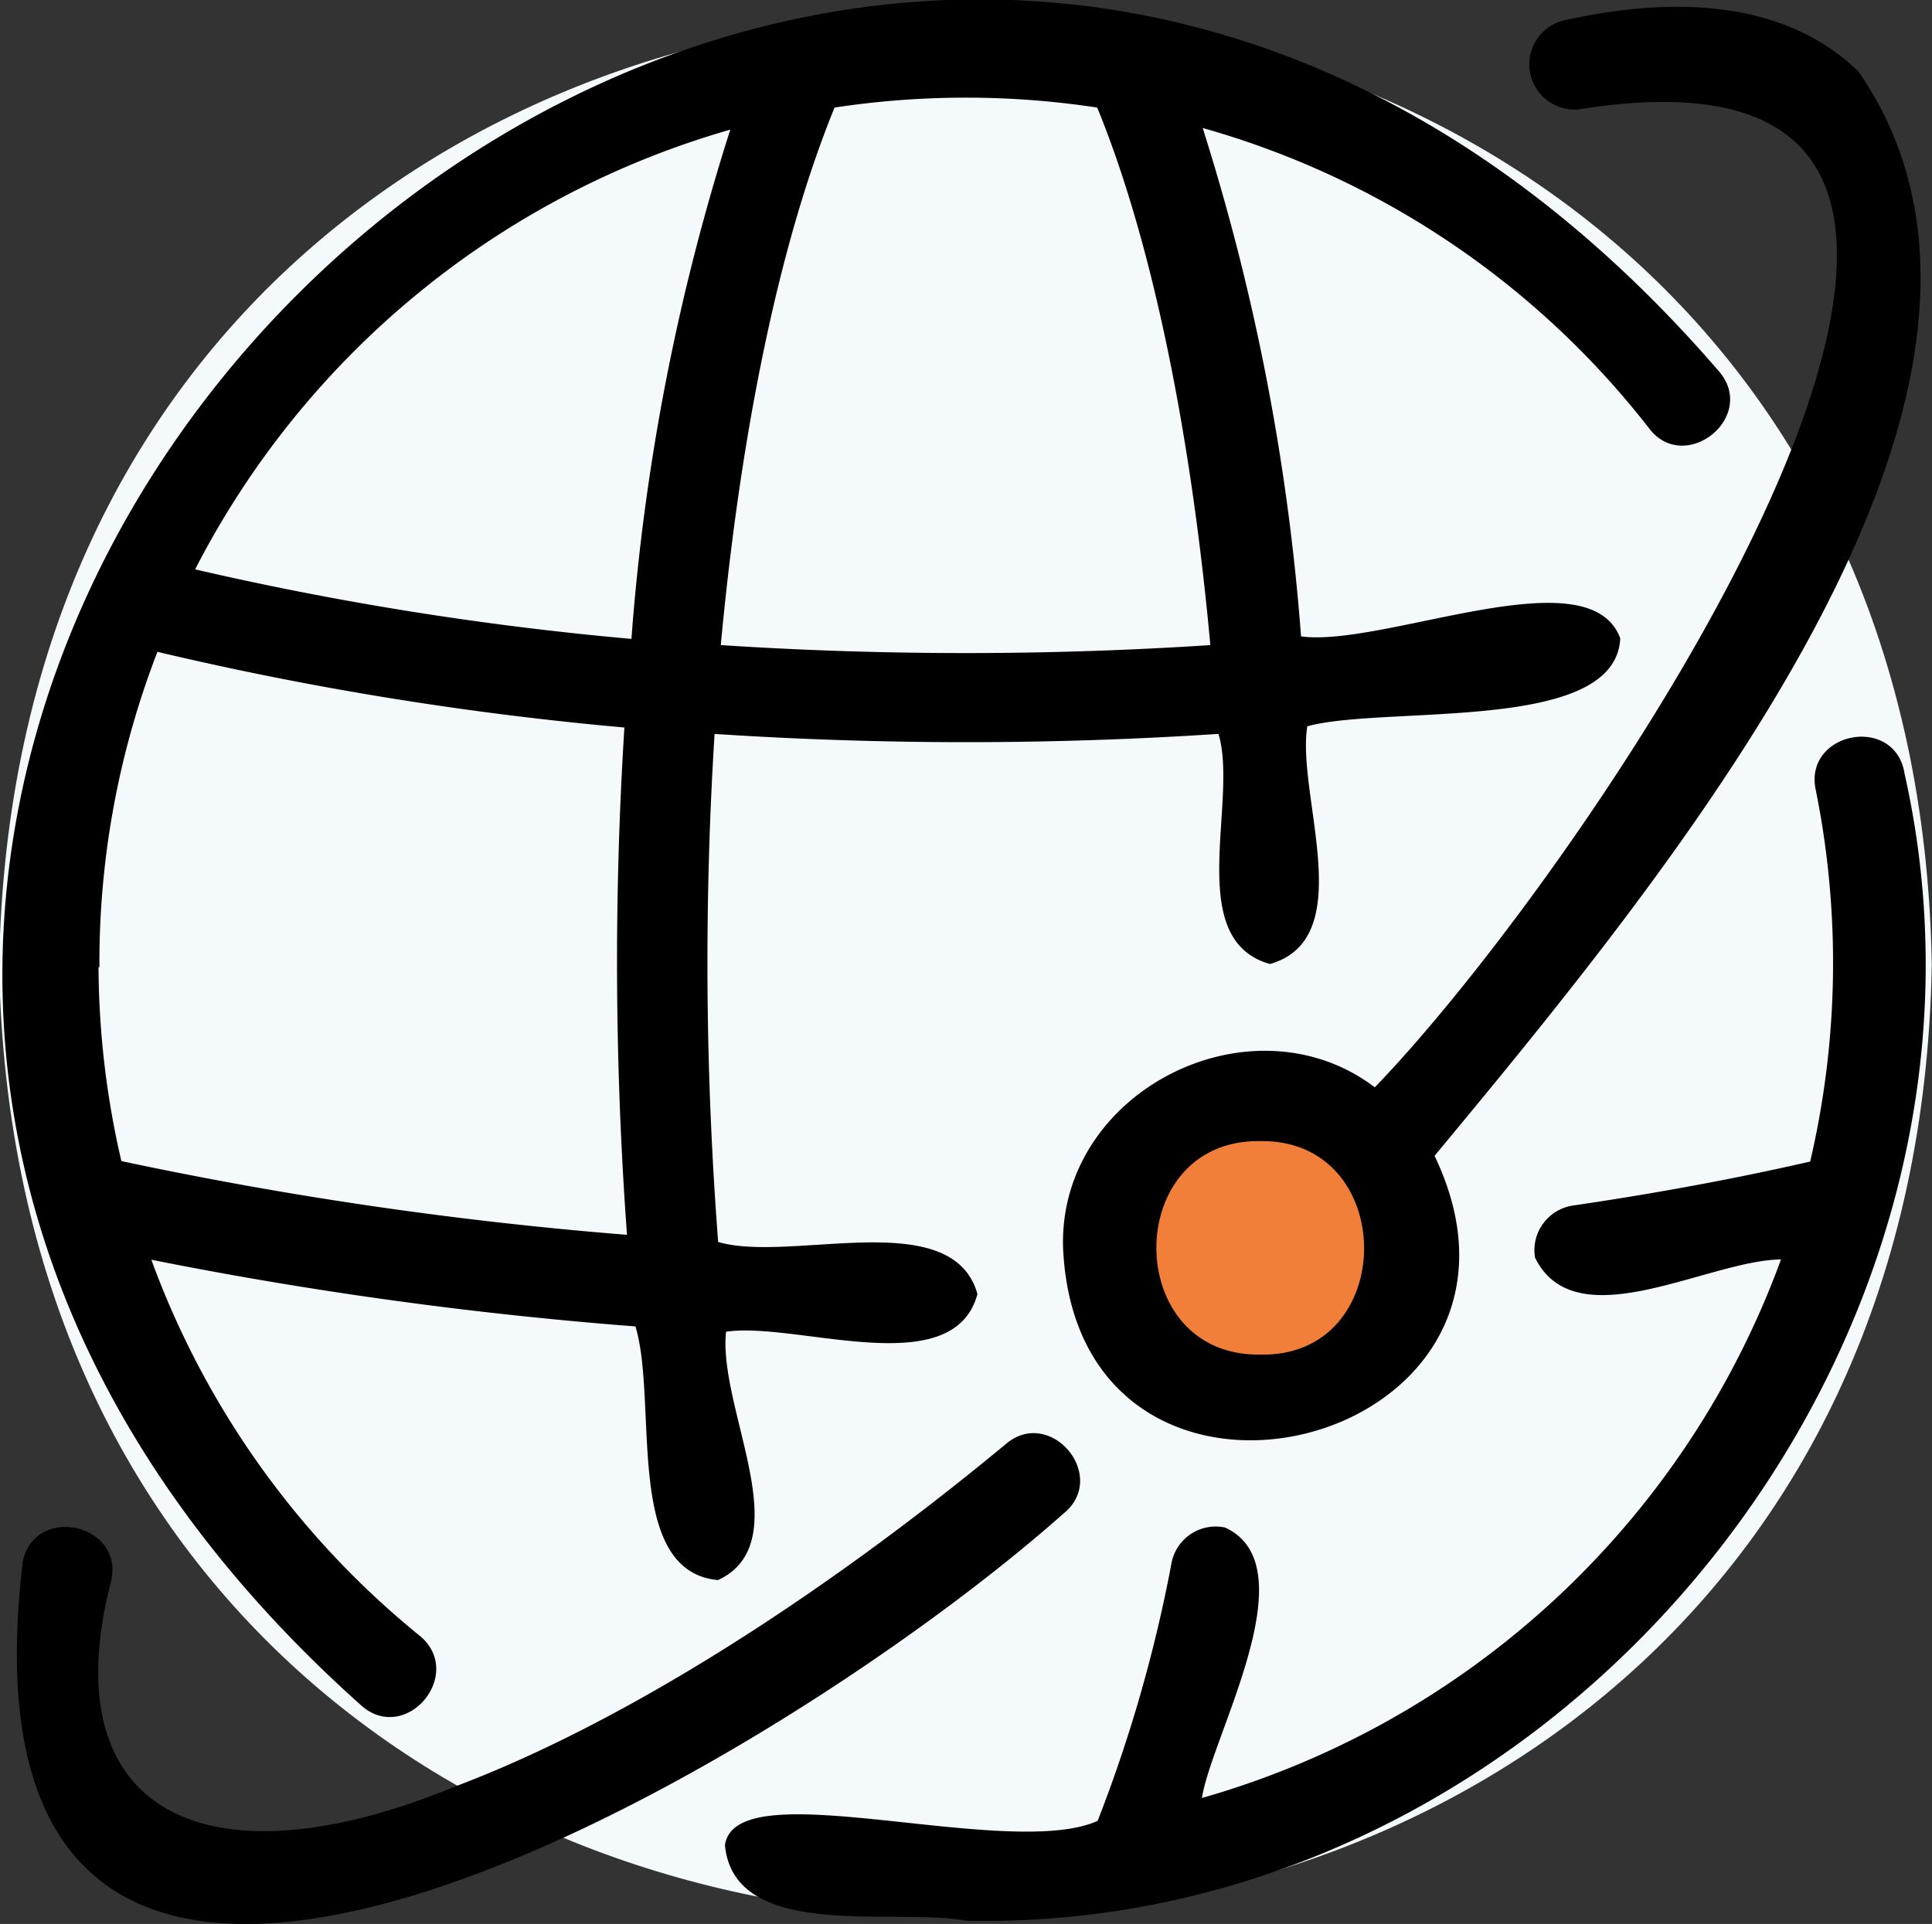 <svg id="Layer_1" data-name="Layer 1" xmlns="http://www.w3.org/2000/svg" viewBox="0 0 86.97 86.62"><rect x="0" y="0" width="86.97" height="86.62" fill="#333333" stroke="none"/><defs><style>.cls-1{fill:#f4f9fc;}.cls-2{fill:#f27f39;}.cls-3{stroke:#000;stroke-miterlimit:10;stroke-width:0.25px;}</style></defs><path class="cls-1" d="M143.48,94.71c-1,57.16-86,57.15-87,0C57.49,37.55,142.52,37.56,143.48,94.71Z" transform="translate(-56.52 -51.27)"/><path class="cls-2" d="M118.8,107.45c.11,7.21-11.21,7.21-11.11,0C107.59,100.24,118.91,100.24,118.8,107.45Z" transform="translate(-56.52 -51.27)"/><path class="cls-3" d="M72.91,128c1.89,1.59,4.36-1.42,2.41-3a39.17,39.17,0,0,1-12.18-17.18,183,183,0,0,0,22.08,3.05c1.08,3.37-.52,11,3.6,11.41,3.54-1.68-.18-7.72.27-11.16,3.12-.55,10.22,2.3,11.3-1.59-1.13-3.89-8.42-1.21-11.66-2.25a164.87,164.87,0,0,1-.16-23.1,173.11,173.11,0,0,0,22.89,0c1,3-1.55,9.28,2.23,10.36,3.9-1.14,1-7.63,1.57-10.67,3.41-1,13.84.31,14.07-3.84-1.37-3.64-10.73.6-14.36,0a100.53,100.53,0,0,0-4.5-23.18,38.89,38.89,0,0,1,20.37,13.61c1.48,2,4.58-.43,3-2.35C92.63,20.25,25.81,86,72.91,128ZM94,56a39.45,39.45,0,0,1,12,0c2.45,5.94,4.25,14.58,5.14,24.43a169.48,169.48,0,0,1-22.31,0C89.74,70.56,91.53,62,94,56Zm-4.44,1a99.29,99.29,0,0,0-4.5,23.17,143.79,143.79,0,0,1-19.94-3.18A39.35,39.35,0,0,1,89.56,56.93ZM60.87,94.66a38.9,38.9,0,0,1,2.66-14.19,148.1,148.1,0,0,0,21.23,3.44A168.43,168.43,0,0,0,84.88,107a177,177,0,0,1-23-3.35,39.33,39.33,0,0,1-1.05-9Zm66.84-38.61c26.59-4.17.6,34.17-9.29,44.34-5.45-4.25-14.14.06-13.92,7.06.65,14.47,22.76,8.84,16.45-4.16,11.24-13.55,28.7-34.82,19.14-48.71-2-1.95-5.83-3.92-13.22-2.25a1.91,1.91,0,0,0,.84,3.72Zm-14.46,56.33c-6.4.09-6.4-9.95,0-9.86,6.4-.09,6.4,10,0,9.86Zm-8.94,6.94c-12.94,11.5-50.42,33.81-46.64,2.27.51-2.42,4.29-1.58,3.73.83-2.71,10.45,4.26,14.11,15.7,9.38,7.3-2.76,16.1-8.24,24.78-15.42,1.87-1.61,4.38,1.38,2.43,2.94Zm37.81-33.25c5.82,25.75-15.59,52.11-42.1,51.55-3.17-.6-10.34.93-10.74-3.28.49-3.17,12.8.87,16.75-1a65,65,0,0,0,3.35-11.68,1.9,1.9,0,0,1,2.24-1.5c3.75,1.71-.93,9.69-1.14,12.23a39.32,39.32,0,0,0,26.39-24.54c-3.24-.11-9.33,3.66-11.13,0a1.91,1.91,0,0,1,1.6-2.18c3.62-.53,7.24-1.19,10.77-2a39.44,39.44,0,0,0,.27-16.86c-.53-2.42,3.28-3.2,3.74-.76Zm0,0" transform="translate(-56.52 -51.27)"/></svg>